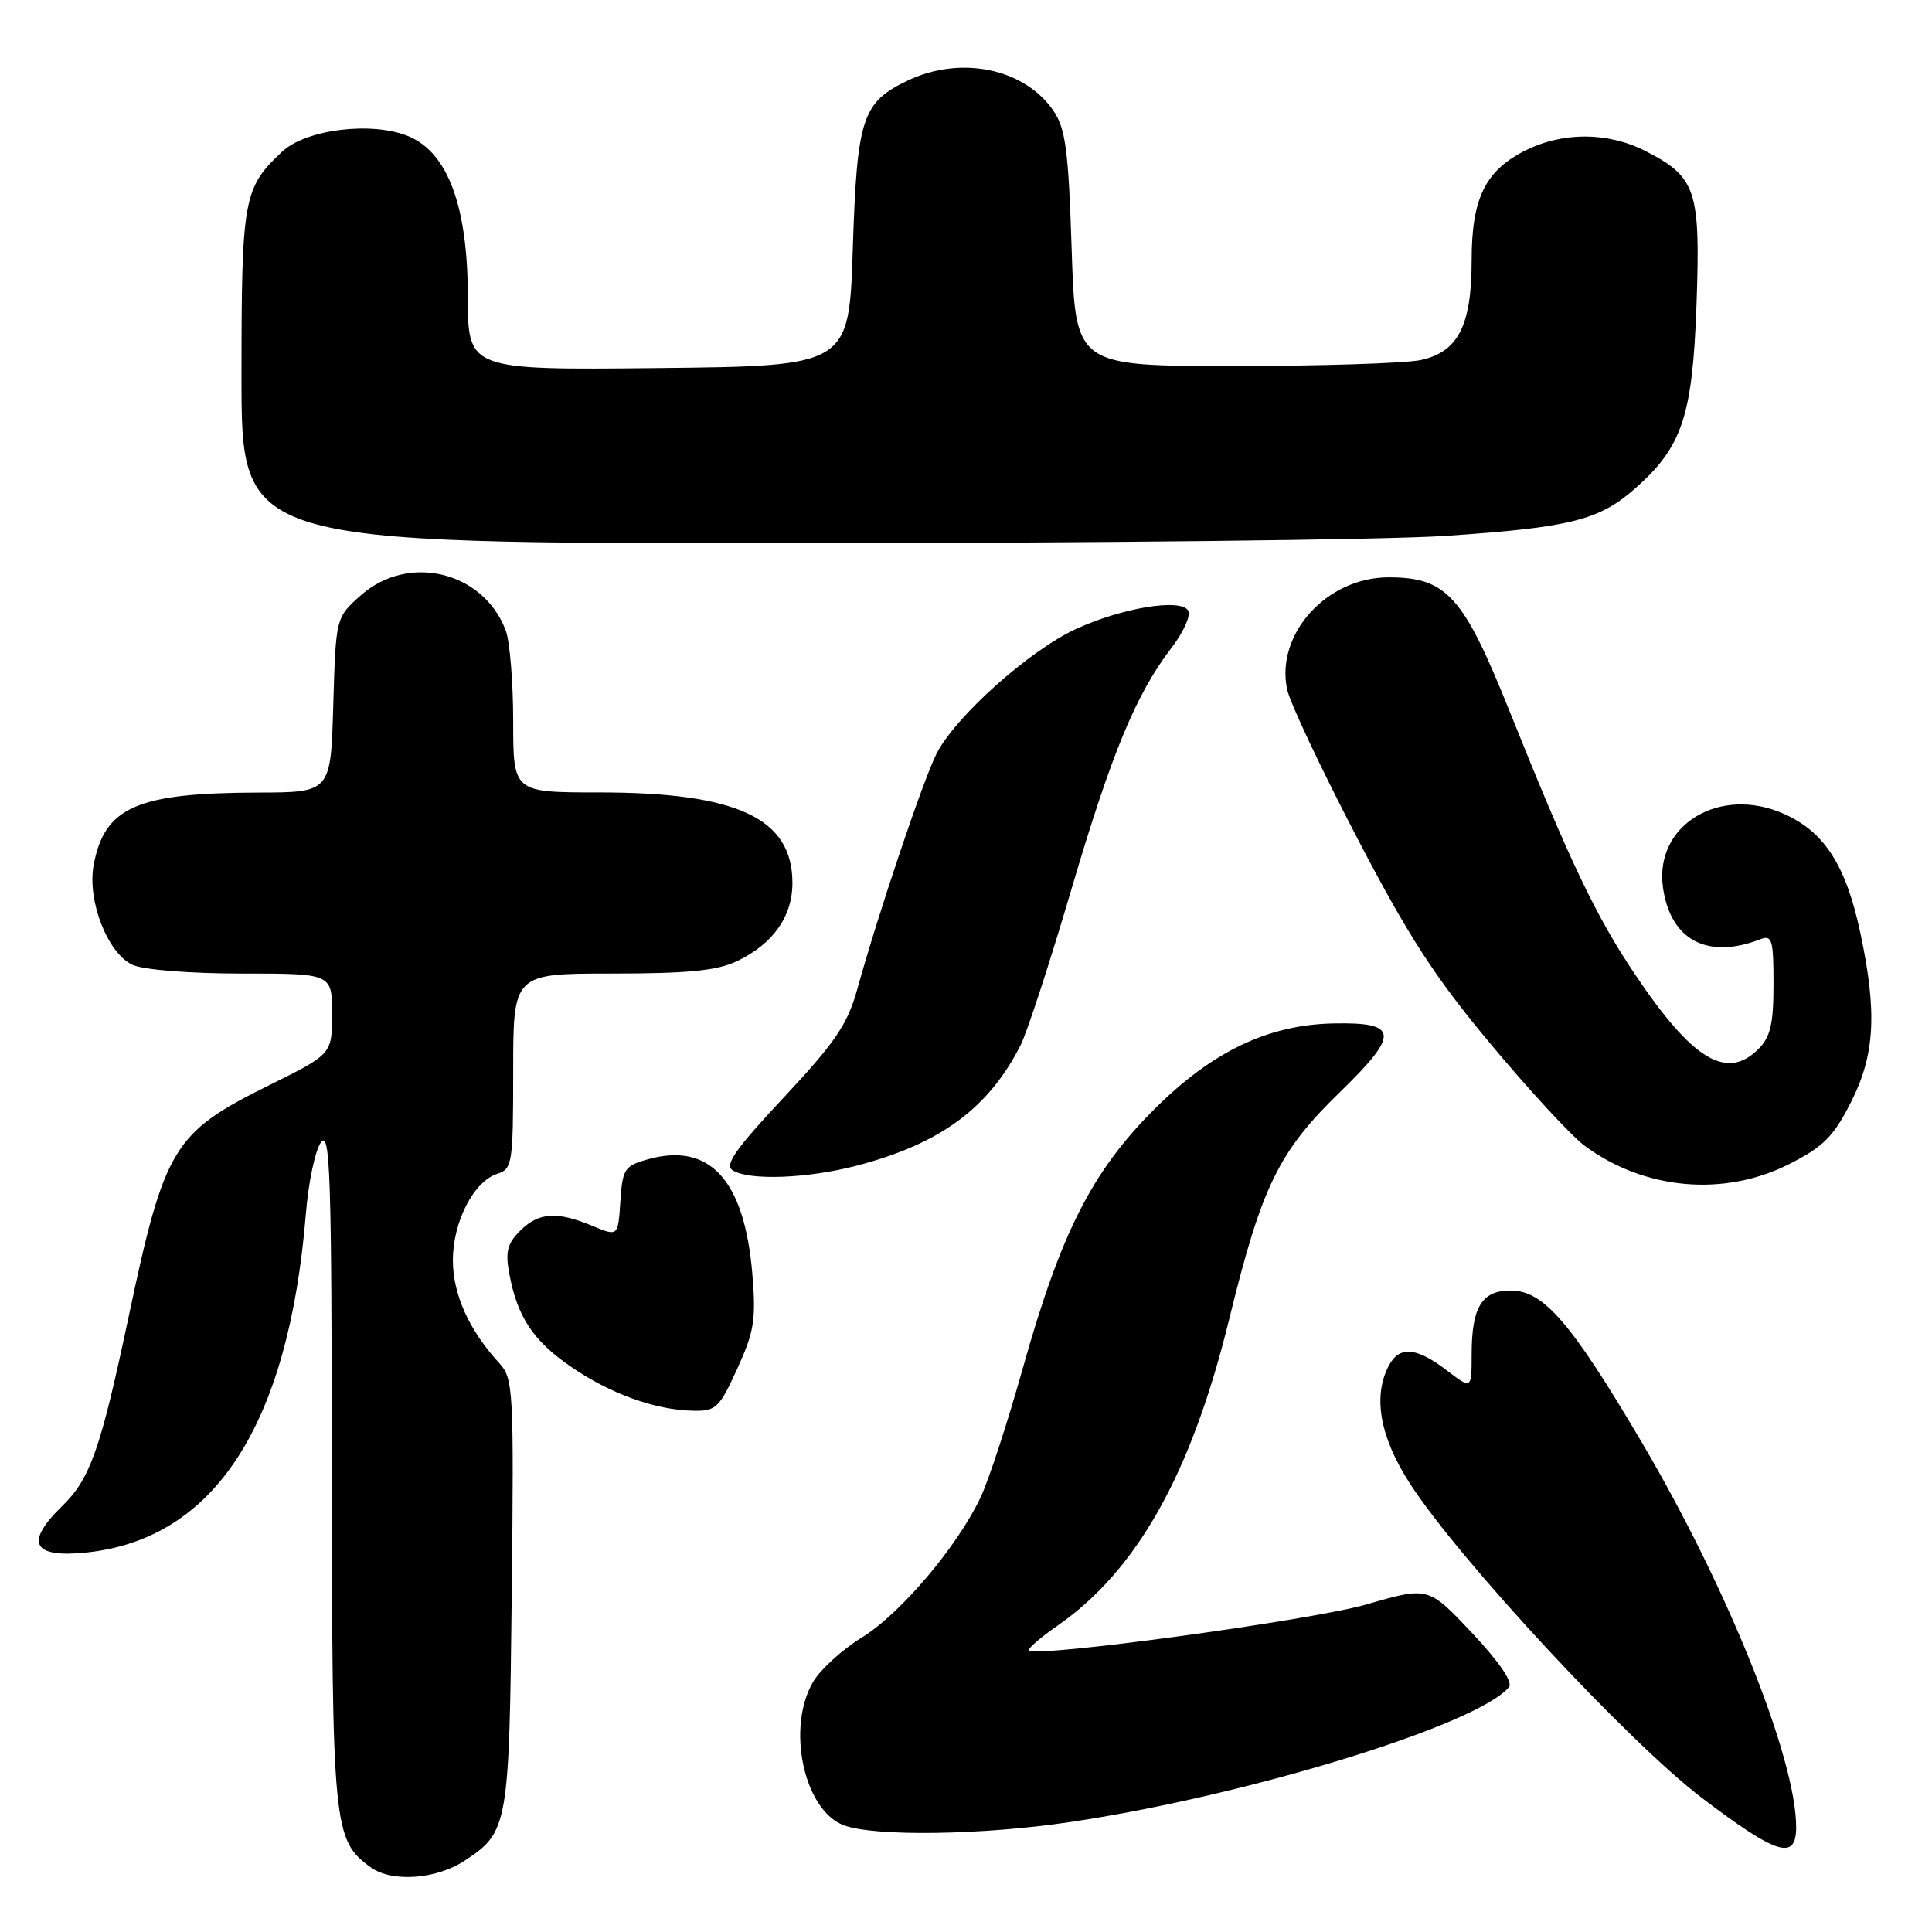 <?xml version="1.0" encoding="UTF-8" standalone="no"?>
<!DOCTYPE svg PUBLIC "-//W3C//DTD SVG 1.1//EN" "http://www.w3.org/Graphics/SVG/1.1/DTD/svg11.dtd" >
<svg xmlns="http://www.w3.org/2000/svg" xmlns:xlink="http://www.w3.org/1999/xlink" version="1.1" viewBox="0 0 256 256">
 <g >
 <path fill="currentColor"
d=" M 61.52 246.58 C 67.35 242.76 67.47 242.04 67.81 211.17 C 68.10 184.14 68.02 182.65 66.16 180.63 C 62.15 176.26 60.01 171.51 60.01 167.00 C 60.01 161.88 62.77 156.52 65.93 155.52 C 67.88 154.90 68.00 154.13 68.00 141.93 C 68.00 129.00 68.00 129.00 81.10 129.00 C 91.12 129.00 95.00 128.62 97.63 127.37 C 102.41 125.10 105.00 121.46 105.00 117.00 C 105.00 108.41 97.70 105.00 79.32 105.00 C 68.00 105.00 68.00 105.00 68.00 95.57 C 68.00 90.38 67.55 84.96 67.01 83.53 C 64.03 75.68 54.07 73.29 47.77 78.92 C 44.50 81.83 44.50 81.83 44.16 93.42 C 43.83 105.00 43.83 105.00 34.16 105.02 C 18.12 105.06 13.85 106.95 12.41 114.61 C 11.53 119.33 14.26 126.34 17.57 127.85 C 19.02 128.51 25.18 129.00 32.05 129.00 C 44.00 129.00 44.00 129.00 44.00 134.34 C 44.00 139.67 44.00 139.67 35.58 143.84 C 22.95 150.10 21.80 152.01 17.04 174.50 C 13.32 192.07 11.96 195.94 8.22 199.58 C 3.25 204.41 4.30 206.45 11.39 205.72 C 28.42 203.97 38.24 188.84 40.53 160.84 C 40.87 156.62 41.78 152.34 42.55 151.34 C 43.74 149.76 43.94 155.82 43.97 194.28 C 44.00 242.37 44.15 243.83 49.14 247.44 C 51.92 249.44 57.78 249.03 61.52 246.58 Z  M 238.00 242.11 C 238.00 233.04 228.95 210.47 217.57 191.16 C 208.16 175.21 204.53 171.00 200.17 171.00 C 196.34 171.00 195.00 173.20 195.00 179.49 C 195.00 184.10 195.00 184.10 191.66 181.55 C 187.66 178.50 185.43 178.32 184.04 180.93 C 181.87 184.99 182.84 190.44 186.83 196.59 C 193.40 206.75 215.82 230.87 225.52 238.24 C 235.47 245.79 238.00 246.57 238.00 242.11 Z  M 141.81 241.43 C 165.26 237.95 195.84 228.54 199.95 223.55 C 200.49 222.89 198.65 220.20 195.04 216.36 C 189.26 210.22 189.26 210.22 181.08 212.59 C 173.79 214.70 137.34 219.67 136.35 218.69 C 136.14 218.47 137.81 217.02 140.07 215.45 C 150.65 208.12 157.87 195.26 162.88 174.78 C 167.20 157.14 169.42 152.60 177.59 144.67 C 185.49 136.99 185.34 135.43 176.70 135.61 C 168.01 135.78 160.59 139.34 152.93 147.00 C 144.68 155.25 140.56 163.37 135.50 181.39 C 133.51 188.48 131.01 196.13 129.94 198.39 C 126.87 204.91 119.33 213.81 114.21 216.97 C 111.62 218.56 108.71 221.21 107.75 222.84 C 104.16 228.93 106.52 239.92 111.84 241.87 C 115.95 243.37 130.12 243.17 141.81 241.43 Z  M 97.69 181.37 C 99.94 176.44 100.19 174.86 99.69 168.81 C 98.64 156.30 94.02 151.28 85.75 153.64 C 82.75 154.49 82.48 154.92 82.20 159.21 C 81.90 163.85 81.90 163.85 78.48 162.43 C 73.79 160.47 71.36 160.64 68.91 163.09 C 67.22 164.78 66.94 165.89 67.49 168.81 C 68.56 174.52 70.65 177.66 75.65 181.10 C 80.83 184.67 86.83 186.83 91.81 186.93 C 94.87 187.00 95.30 186.59 97.69 181.37 Z  M 237.07 154.25 C 241.61 151.95 242.95 150.61 245.25 146.07 C 248.44 139.78 248.75 134.21 246.52 123.68 C 244.61 114.66 241.76 110.22 236.35 107.83 C 227.87 104.08 219.25 109.29 220.34 117.50 C 221.28 124.54 226.20 127.19 233.25 124.46 C 234.81 123.86 235.00 124.51 235.00 130.39 C 235.00 135.67 234.60 137.40 233.00 139.00 C 228.80 143.20 224.26 140.46 216.63 129.08 C 211.44 121.36 208.03 114.20 200.01 94.20 C 193.89 78.94 191.68 76.50 184.00 76.50 C 175.80 76.50 169.00 84.01 170.55 91.35 C 170.91 93.08 175.06 101.88 179.76 110.90 C 186.63 124.09 190.11 129.47 197.57 138.40 C 202.66 144.50 208.24 150.54 209.97 151.82 C 217.89 157.68 228.44 158.62 237.07 154.25 Z  M 113.47 154.47 C 124.56 151.58 130.96 146.89 135.23 138.50 C 136.07 136.85 139.09 127.62 141.92 118.00 C 147.32 99.69 150.51 92.00 155.28 85.77 C 156.85 83.71 157.82 81.52 157.44 80.90 C 156.43 79.26 148.70 80.53 142.58 83.34 C 136.39 86.18 126.54 95.00 124.08 99.90 C 122.26 103.54 116.46 120.79 113.59 131.08 C 112.30 135.73 110.68 138.12 103.85 145.42 C 97.46 152.25 95.97 154.37 97.08 155.07 C 99.26 156.45 106.93 156.17 113.47 154.47 Z  M 191.50 71.01 C 208.01 69.90 211.86 68.94 216.59 64.79 C 222.92 59.23 224.27 55.18 224.80 40.27 C 225.33 25.15 224.75 23.45 218.03 20.01 C 213.00 17.45 207.00 17.45 201.98 20.01 C 196.77 22.67 195.00 26.35 195.00 34.50 C 195.00 43.15 193.21 46.65 188.25 47.71 C 186.19 48.14 175.05 48.50 163.50 48.50 C 142.50 48.50 142.50 48.50 142.00 33.00 C 141.58 19.97 141.20 17.05 139.60 14.70 C 135.80 9.09 127.35 7.32 120.33 10.65 C 114.23 13.54 113.56 15.60 113.00 32.95 C 112.50 48.50 112.50 48.50 87.25 48.77 C 62.00 49.03 62.00 49.03 61.99 39.27 C 61.98 27.33 59.34 20.21 54.12 18.05 C 49.32 16.06 40.57 17.12 37.40 20.08 C 32.25 24.89 32.00 26.27 32.00 49.95 C 32.00 72.00 32.00 72.00 104.75 71.98 C 144.76 71.97 183.80 71.53 191.50 71.01 Z "/>
</g>
</svg>